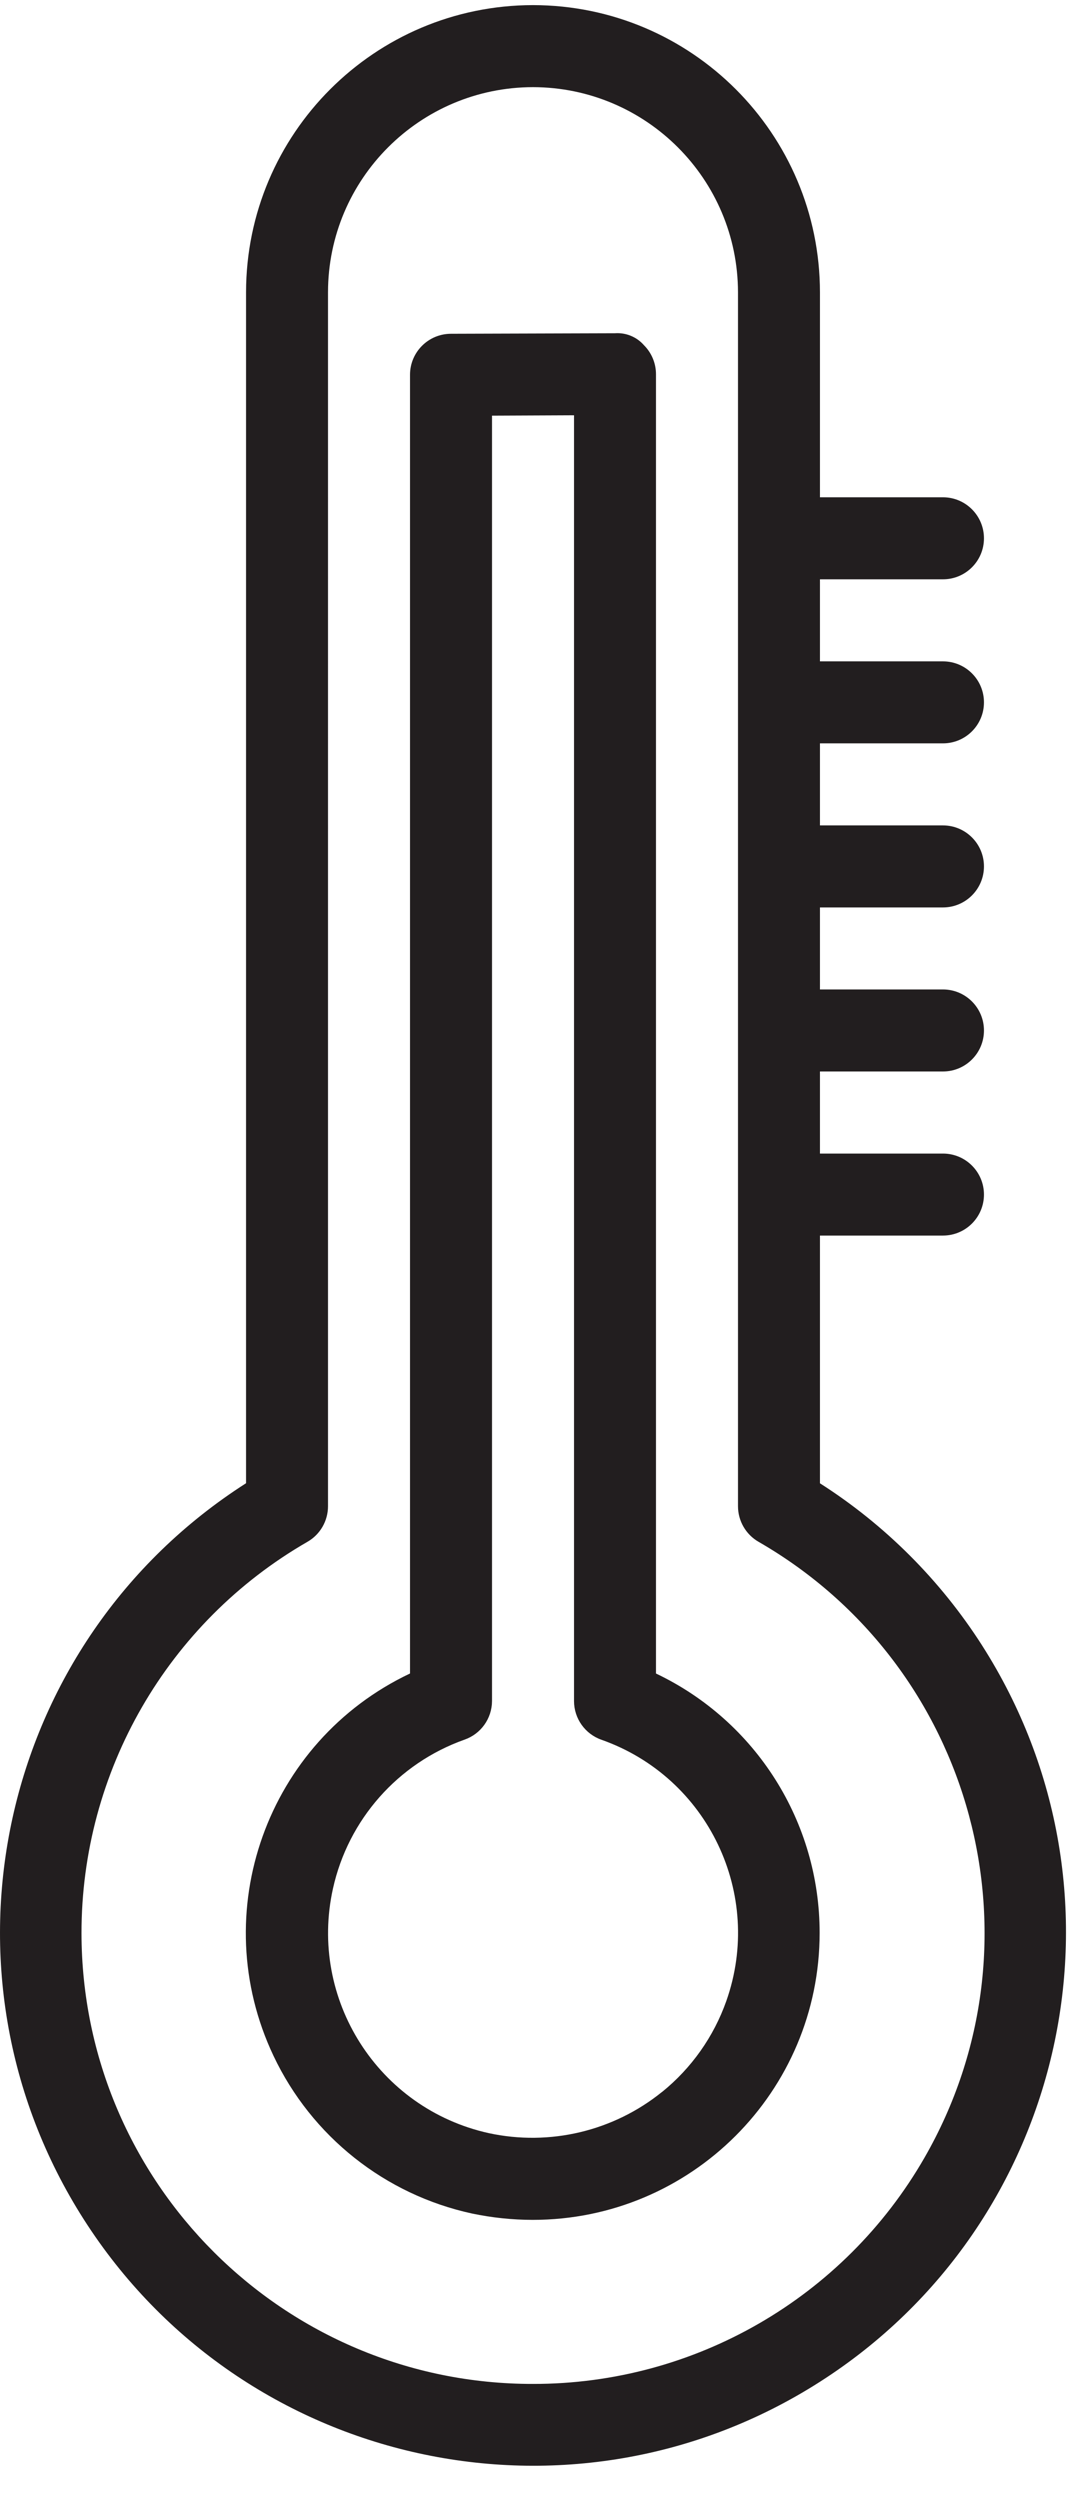 <svg xmlns="http://www.w3.org/2000/svg" width="30" height="70" viewBox="0 0 30 70">
    <g fill="#221E1F" fill-rule="evenodd">
        <path d="M20.345 56.025c-.353.999-.976 1.88-1.799 2.546v-.002c-1.36 1.1-3.146 1.525-4.857 1.155-3.096-.686-5.049-3.752-4.362-6.848.428-1.931 1.82-3.506 3.683-4.168.461-.16.77-.593.772-1.081V11.638l2.297-.011v36c0 .488.309.923.77 1.084 2.985 1.054 4.55 4.33 3.496 7.314m-1.97-9.169V10.478c0-.305-.121-.597-.337-.813-.203-.232-.503-.356-.811-.335l-4.593.015c-.635 0-1.149.514-1.149 1.148v36.362c-4.012 1.9-5.724 6.693-3.824 10.705 1.068 2.255 3.122 3.886 5.56 4.415.558.117 1.127.177 1.698.178 4.44.002 8.04-3.596 8.04-8.035.002-3.103-1.782-5.929-4.584-7.262"/>
        <path d="M14.93 66.746c-6.976.009-12.638-5.64-12.647-12.616-.005-4.525 2.41-8.707 6.331-10.963.356-.205.574-.585.574-.995V8.182c.004-3.17 2.573-5.738 5.742-5.742 3.169.006 5.736 2.573 5.742 5.742v33.99c0 .41.219.79.574.995 6.046 3.48 8.127 11.202 4.648 17.248-2.257 3.922-6.44 6.337-10.964 6.331M27.51 46.07c-1.167-1.825-2.716-3.375-4.542-4.54v-6.936h3.445c.635 0 1.149-.514 1.149-1.148 0-.634-.514-1.148-1.149-1.148h-3.445V30h3.445c.635 0 1.149-.514 1.149-1.148 0-.635-.514-1.149-1.149-1.149h-3.445v-2.296h3.445c.635 0 1.149-.515 1.149-1.149s-.514-1.148-1.149-1.148h-3.445v-2.297h3.445c.635 0 1.149-.514 1.149-1.148 0-.634-.514-1.148-1.149-1.148h-3.445V16.22h3.445c.635 0 1.149-.514 1.149-1.148 0-.634-.514-1.149-1.149-1.149h-3.445V8.182c-.005-4.438-3.6-8.034-8.038-8.039-4.437.005-8.033 3.601-8.038 8.039v33.346c-6.948 4.44-8.98 13.67-4.541 20.618 4.44 6.947 13.67 8.98 20.617 4.54 6.948-4.439 8.98-13.67 4.541-20.617"/>
    </g>
</svg>
